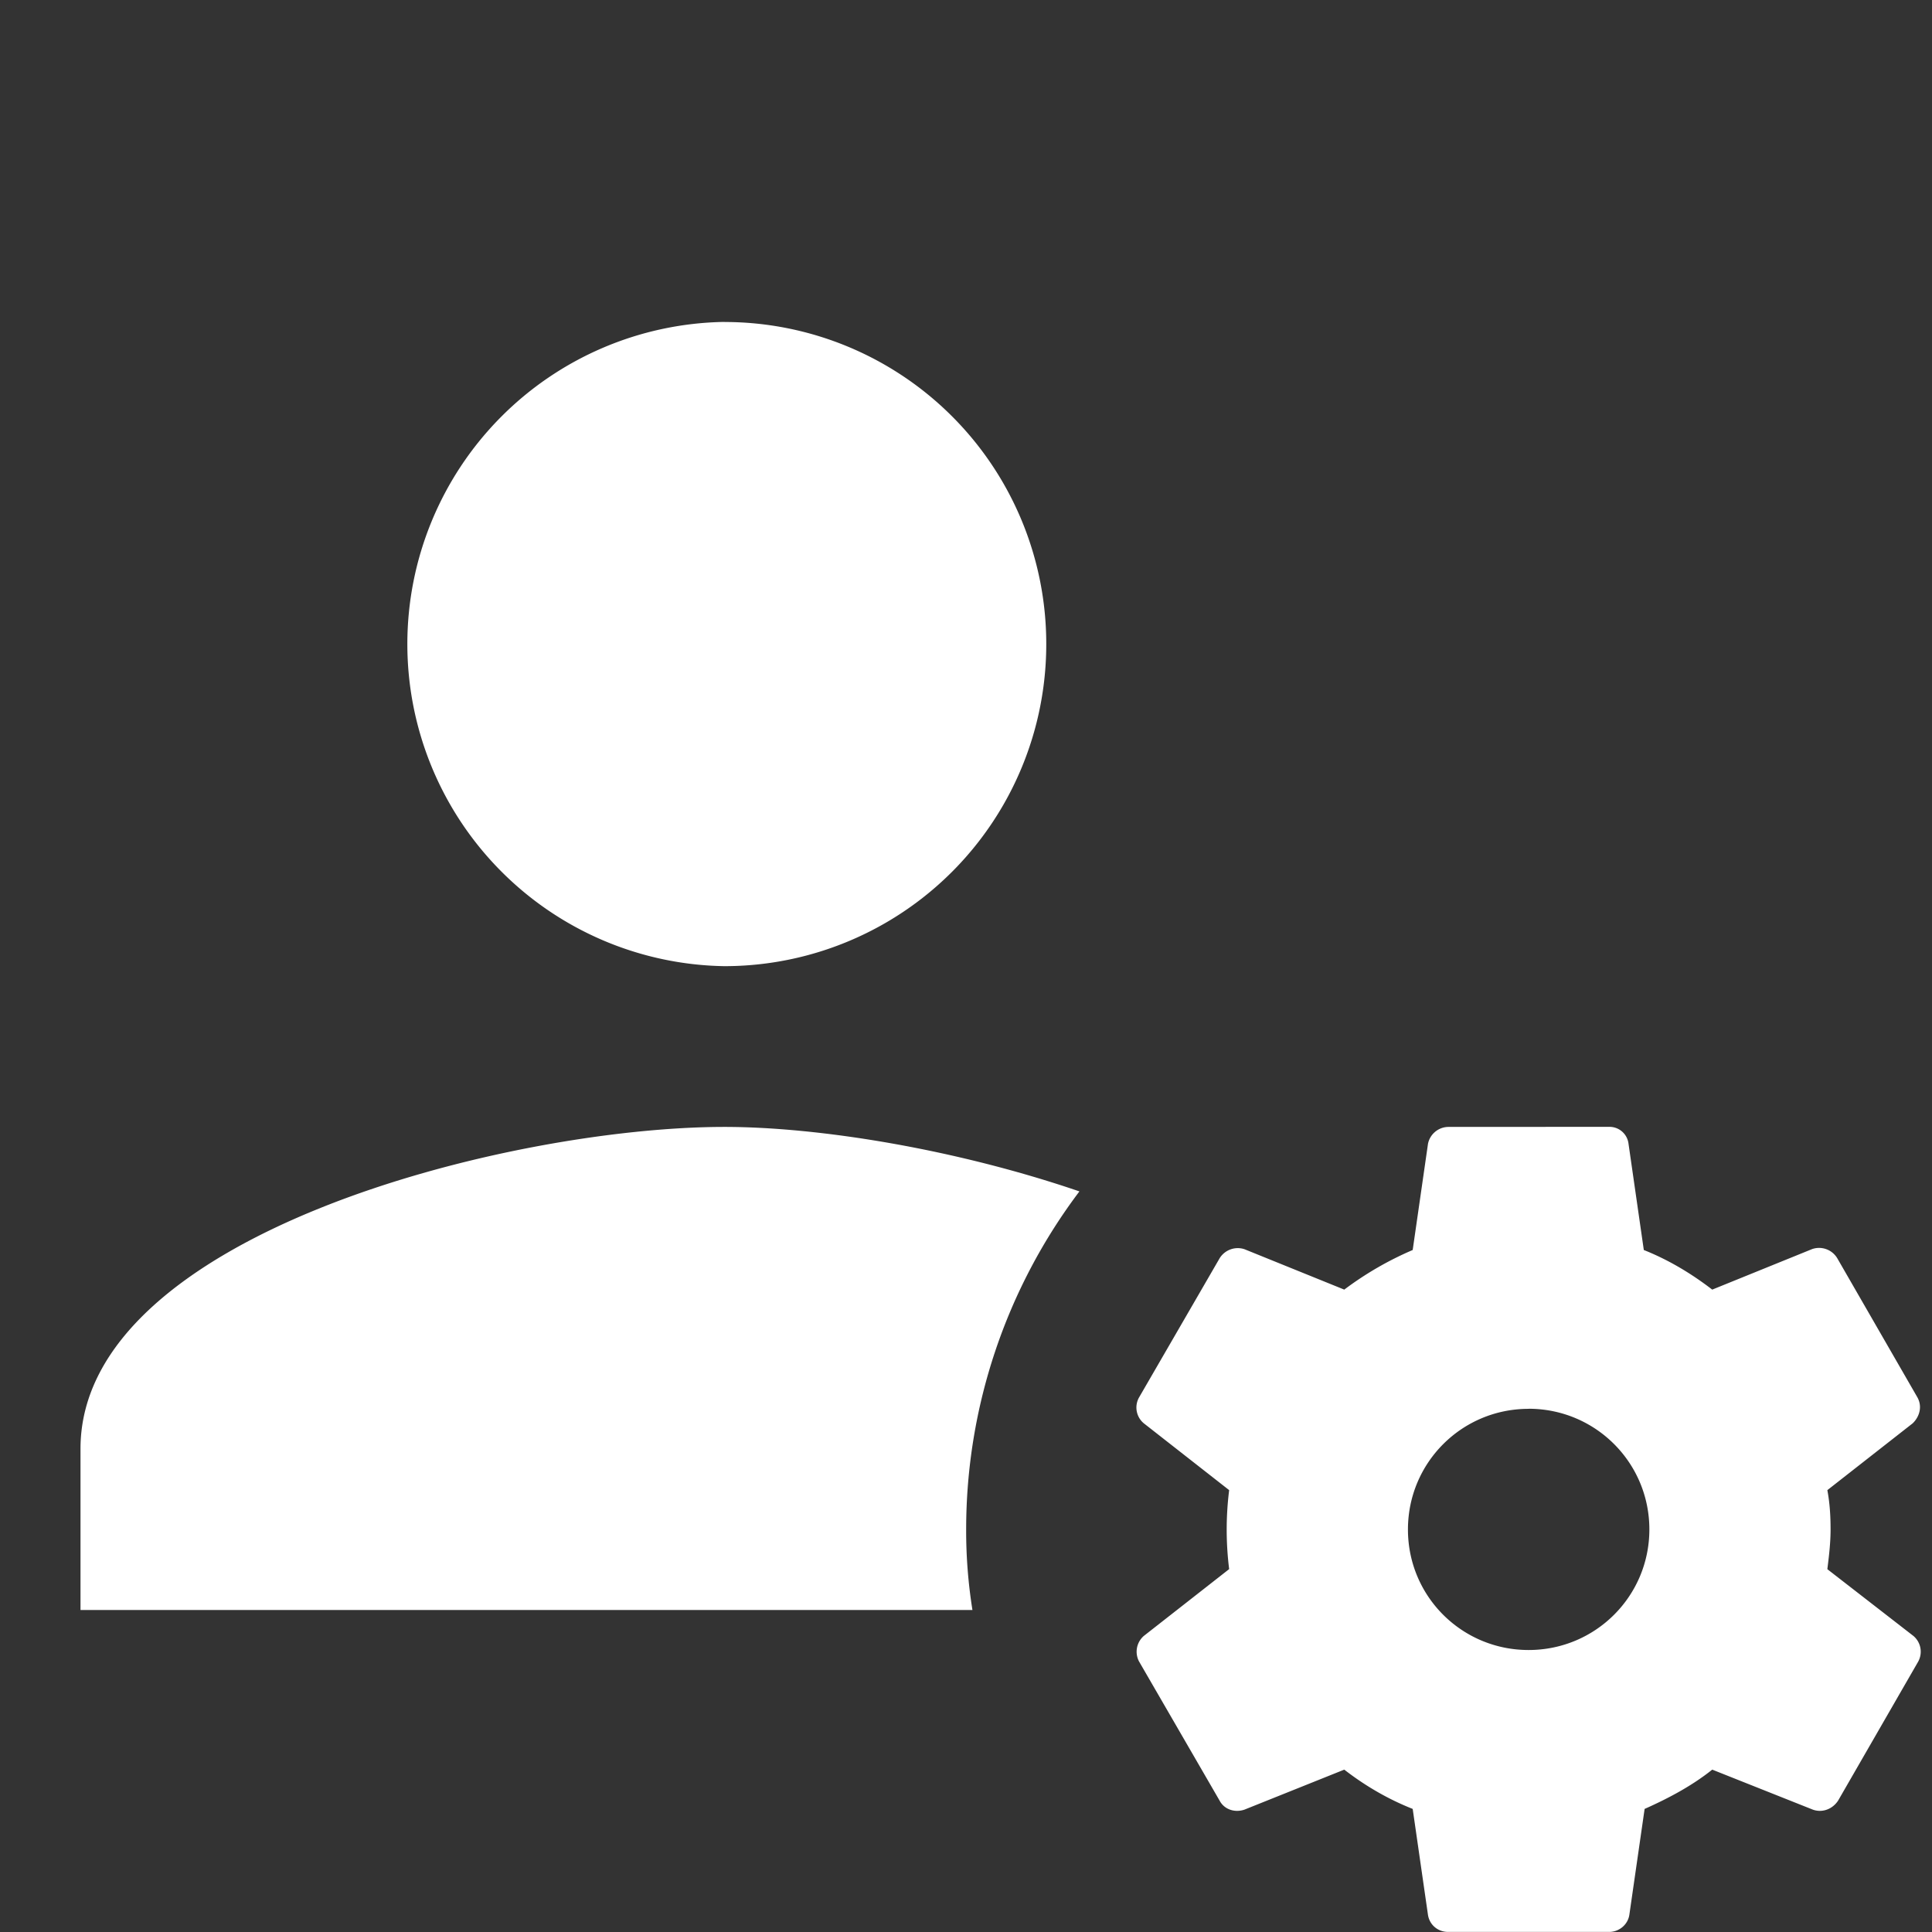 <svg xmlns="http://www.w3.org/2000/svg" width="32" height="32" viewBox="0 0 24 24"><rect x="0" y="0" width="24" height="24" fill="#333333" stroke="none"/><path d="M8.999 3.999a4.002 4.002 0 0 0 0 8.003a3.999 3.999 0 0 0 3.998-4.005A3.998 3.998 0 0 0 9 4zm0 10C6.329 13.999 1 15.332 1 17.997V20H12.08a6.233 6.233 0 0 1-.078-1.001c0-1.514.493-2.988 1.407-4.199c-1.529-.523-3.228-.801-4.41-.801zm8.99 0a.261.261 0 0 0-.25.21l-.19 1.319a4.091 4.091 0 0 0-.85.492l-1.24-.502a.265.265 0 0 0-.308.112l-1.001 1.729a.255.255 0 0 0 .059.322l1.06.83a3.95 3.95 0 0 0 0 .981l-1.06.83a.26.26 0 0 0-.059.318l1.001 1.729c.059.111.19.151.308.111l1.24-.497c.258.2.542.366.85.488l.19 1.318c.02.122.122.21.25.21h2.001c.122 0 .23-.088.25-.21l.19-1.318c.297-.132.59-.288.84-.488l1.25.497c.111.04.239 0 .313-.111l.996-1.729a.256.256 0 0 0-.059-.317l-1.07-.83c.02-.162.04-.323.04-.494c0-.171-.01-.328-.04-.488l1.06-.83c.087-.084.121-.21.059-.322l-.996-1.729a.263.263 0 0 0-.313-.113l-1.24.503c-.26-.2-.543-.37-.85-.492l-.19-1.32a.238.238 0 0 0-.24-.21M18.989 17.5c.83 0 1.5.669 1.5 1.499c0 .83-.67 1.498-1.5 1.498S17.49 19.83 17.49 19s.669-1.499 1.499-1.499z" fill="white"/></svg>